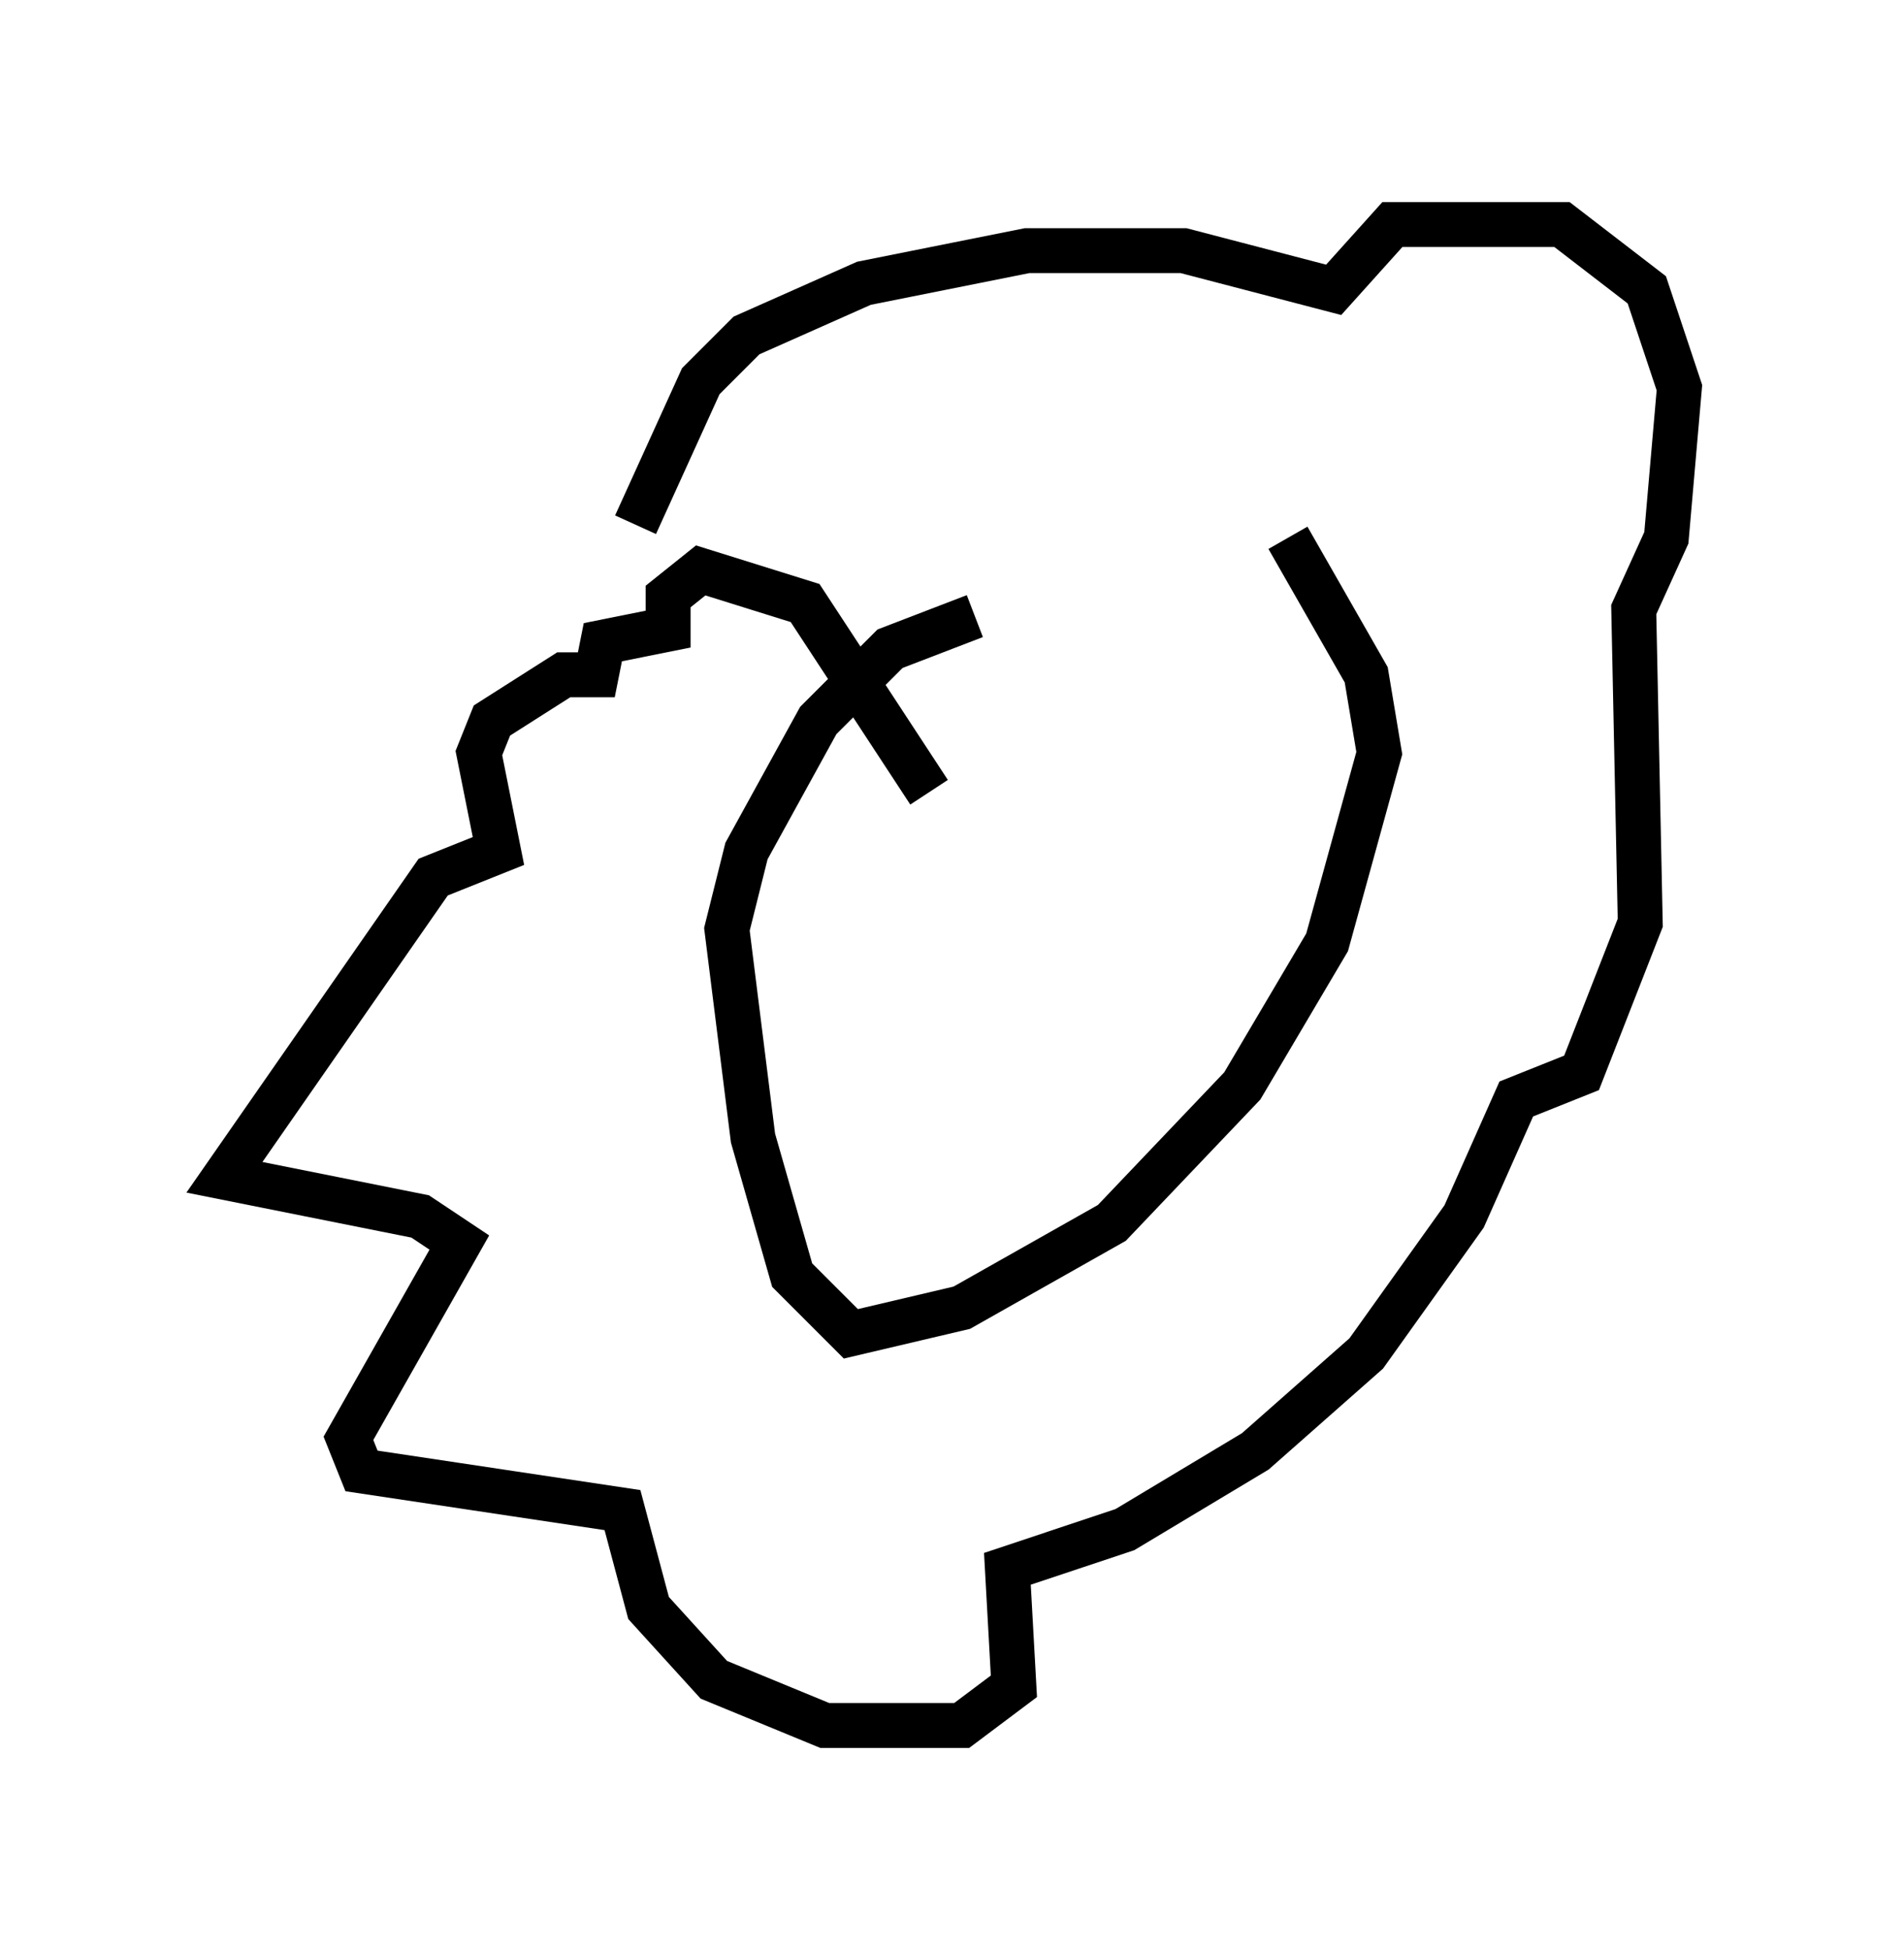 <?xml version="1.0" encoding="utf-8" ?>
<svg baseProfile="full" height="43.408" version="1.1" width="42.391" xmlns="http://www.w3.org/2000/svg" xmlns:ev="http://www.w3.org/2001/xml-events" xmlns:xlink="http://www.w3.org/1999/xlink"><defs /><rect fill="white" height="43.408" width="42.391" x="0" y="0" /><path d="M29.257, 13.715 m-7.553, 0.0 l-1.888, 0.726 -1.598, 1.598 l-1.598, 2.905 -0.436, 1.743 l0.581, 4.648 0.872, 3.05 l1.307, 1.307 2.469, -0.581 l3.341, -1.888 2.905, -3.05 l1.888, -3.196 1.162, -4.212 l-0.291, -1.743 -1.743, -3.05 m-14.525, -0.291 l1.453, -3.196 1.017, -1.017 l2.615, -1.162 3.631, -0.726 l3.486, 0.0 3.341, 0.872 l1.307, -1.453 3.777, 0.0 l1.888, 1.453 0.726, 2.179 l-0.291, 3.341 -0.726, 1.598 l0.145, 6.972 -1.307, 3.341 l-1.453, 0.581 -1.162, 2.615 l-2.179, 3.05 -2.469, 2.179 l-2.905, 1.743 -2.615, 0.872 l0.145, 2.615 -1.162, 0.872 l-3.05, 0.0 -2.469, -1.017 l-1.453, -1.598 -0.581, -2.179 l-5.81, -0.872 -0.291, -0.726 l2.469, -4.358 -0.872, -0.581 l-4.358, -0.872 4.648, -6.682 l1.453, -0.581 -0.436, -2.179 l0.291, -0.726 1.598, -1.017 l0.726, 0.0 0.145, -0.726 l1.453, -0.291 0.0, -0.726 l0.726, -0.581 2.324, 0.726 l2.76, 4.212 " fill="none" stroke="black" stroke-width="1" /></svg>